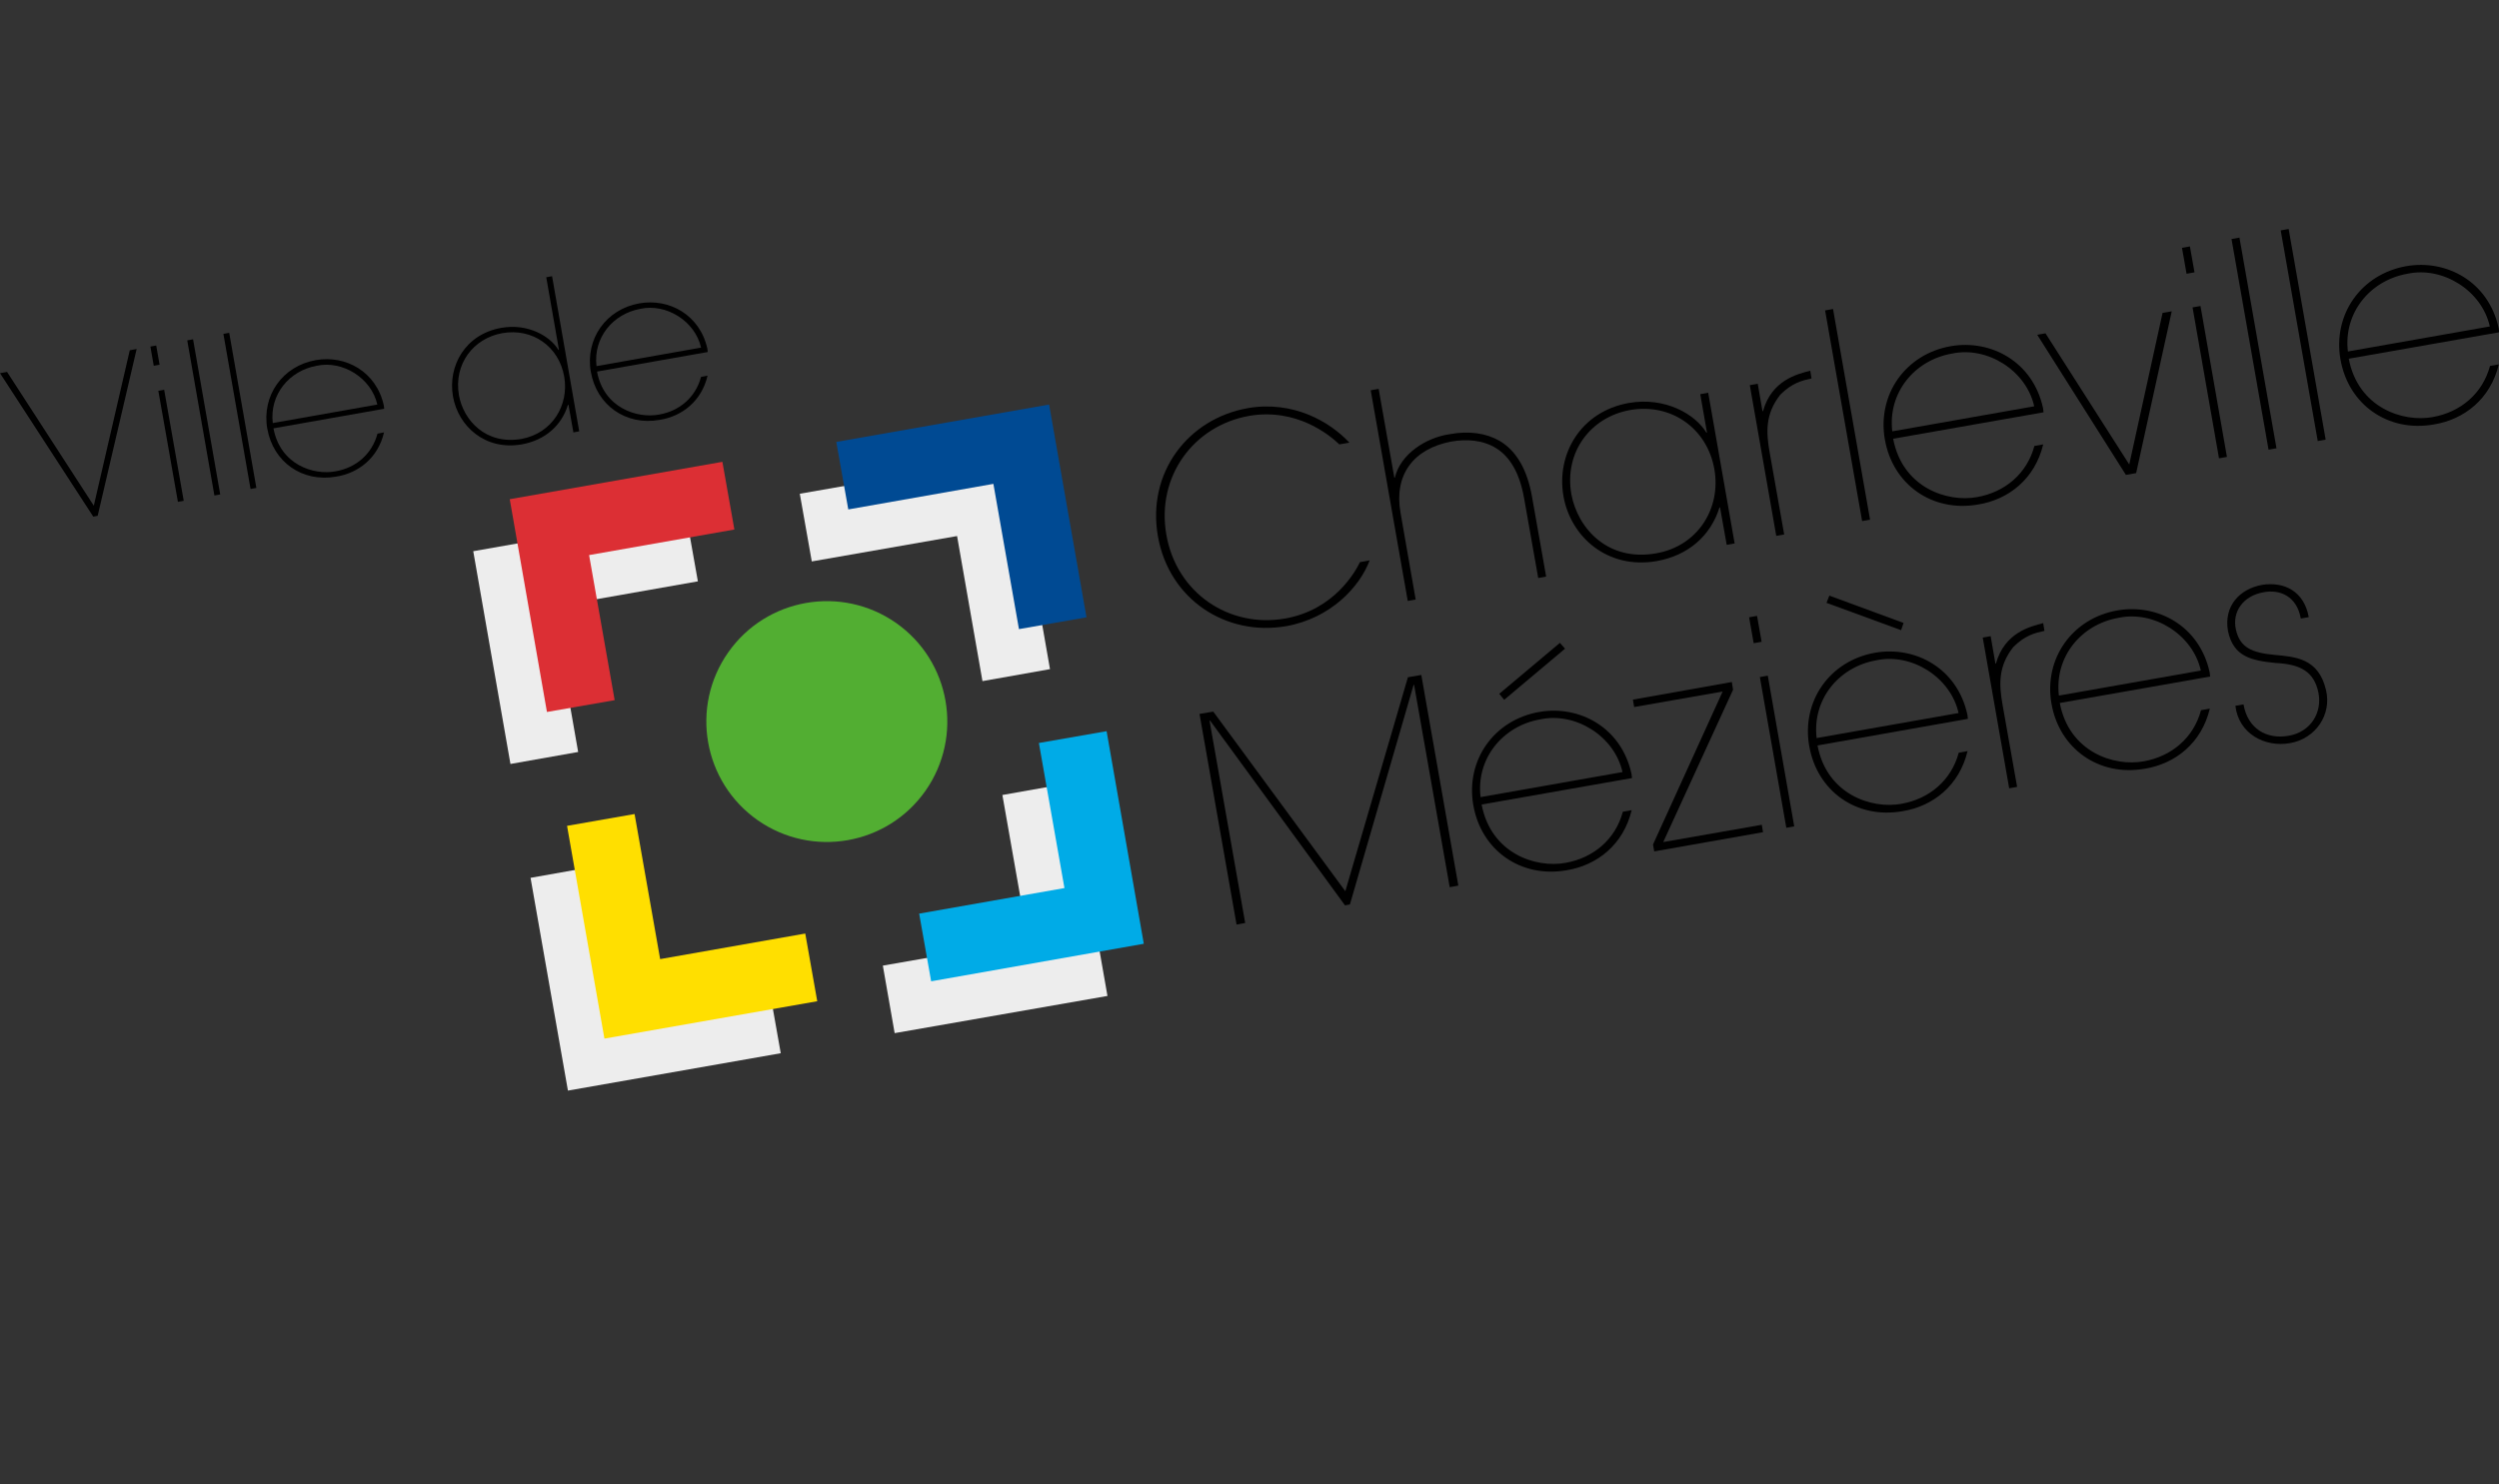 <?xml version="1.0" encoding="utf-8"?>
<!-- Generator: Adobe Illustrator 27.9.0, SVG Export Plug-In . SVG Version: 6.00 Build 0)  -->
<svg version="1.1" id="Calque_1" xmlns="http://www.w3.org/2000/svg" xmlns:xlink="http://www.w3.org/1999/xlink" x="0px" y="0px"
	 viewBox="0 0 1417.3 842" style="enable-background:new 0 0 1417.3 842;" xml:space="preserve">
<rect x="0" y="0" width="1417.3" height="842" fill="#333333" stroke="none"/>
<style type="text/css">
	.st0{fill-rule:evenodd;clip-rule:evenodd;fill:#EDEDED;}
	.st1{fill-rule:evenodd;clip-rule:evenodd;fill:#DC2F34;}
	.st2{fill-rule:evenodd;clip-rule:evenodd;fill:#004A93;}
	.st3{fill-rule:evenodd;clip-rule:evenodd;fill:#00ABE7;}
	.st4{fill-rule:evenodd;clip-rule:evenodd;fill:#FFDF00;}
	.st5{fill-rule:evenodd;clip-rule:evenodd;fill:#52AE32;}
</style>
<g>
	<g>
		<polygon class="st0" points="313.5,344.3 395.8,329.8 389,291.5 268.4,312.7 289.5,433.4 327.9,426.6 		"/>
		<polygon class="st0" points="542.8,304.1 557.2,386.4 595.5,379.6 574.4,259 453.6,280.1 460.4,318.5 		"/>
		<polygon class="st0" points="583,533.4 500.7,547.8 507.4,586.1 628.1,565 606.9,444.2 568.5,451 		"/>
		<polygon class="st0" points="353.7,573.6 339.2,491.2 300.9,498 322.1,618.7 442.8,597.5 436,559.1 		"/>
	</g>
	<polygon class="st1" points="334.1,314.9 416.5,300.4 409.7,262 289.1,283.2 310.2,403.9 348.6,397.2 	"/>
	<polygon class="st2" points="563.4,274.5 577.9,356.9 616.2,350.2 595,229.5 474.3,250.7 481.1,289 	"/>
	<polygon class="st3" points="603.7,503.8 521.3,518.3 528.1,556.7 648.7,535.4 627.6,414.8 589.2,421.5 	"/>
	<polygon class="st4" points="374.4,544.1 359.9,461.8 321.6,468.5 342.8,589.2 463.5,568 456.7,529.6 	"/>
	<g>
		<path d="M776.8,317.9c-5.7,15.2-22.2,32.8-47.2,37.3c-34.2,6-66.6-15.1-72.9-51s16.9-66.7,51.2-72.7c25.5-4.3,46.2,7.6,57.4,19.6
			l-5.7,1c-5.7-5.5-24.4-20.7-51-16.2c-31.6,5.5-52.9,34.4-47.1,67.5c5.8,33.1,35.6,53,67.3,47.5c27.9-4.9,39.9-26.6,42.5-32
			L776.8,317.9z"/>
		<path d="M790.8,271l0.3-0.1c3.2-13.3,17.5-22.6,31.1-24.6c11-2,20.6-0.6,28.3,3.8c9.6,5.7,15.7,16.4,18.4,31.8l8,45.2l-4.5,0.8
			l-8-45.2c-2.6-14.8-8.3-23.7-15.8-28.4c-7.7-4.8-16.9-5.3-25.6-3.8c-21.4,4.1-32.5,18.9-28.7,40.3l8.6,49.3l-4.5,0.8l-21-119.5
			l4.5-0.8L790.8,271z"/>
		<path d="M983.8,308.3l-4.5,0.8l-3.8-21.3l-0.3,0.1c-4.9,15.8-17.5,27.2-35.6,30.4c-28.1,4.9-48.9-13.9-52.9-36.9
			c-4.1-23.6,9.6-47.9,37.1-52.8c20.7-3.6,37.8,6.5,44,16.9l0.3-0.1l-3.8-21.8l4.5-0.8L983.8,308.3z M972.3,266.2
			c-4.1-23.4-24.7-37.6-47.7-33.6c-22.3,3.9-37.6,23.7-33.4,47.8c3.6,19.3,20.6,38.4,48.1,33.5C962.9,309.8,976.2,288.4,972.3,266.2
			z"/>
		<path d="M999.6,233.3l0.3-0.1c4.9-17.5,19.4-21,26.8-22.9l0.7,4.4c-5.1,1.1-10.9,2.4-17.7,9.2c-8.6,11-8.1,21.2-6,33l8.2,46.3
			l-4.5,0.8l-15-85.5l4.5-0.8L999.6,233.3z"/>
		<path d="M1060.6,294.8l-4.5,0.8l-21-119.5l4.5-0.8L1060.6,294.8z"/>
		<path d="M1073.7,248.9c5.3,27.9,30.8,36.2,47.6,33.1c15.8-2.8,28.3-13.3,32.5-29l5-0.9c-4.7,19.6-19.6,31.3-36.9,34.1
			c-26.2,4.6-48.5-11.5-52.9-36.9v0.1c-4.5-25.7,11.8-48.5,37.3-53c22.9-4,46.7,8.8,52.4,35.1l0.3,2.4L1073.7,248.9z M1153.7,230.5
			c-4.6-20.5-26.8-34.2-46.7-29.9c-21.2,3.7-36.4,22.2-33.8,44.1L1153.7,230.5z"/>
		<path d="M1155.4,189.9l4.7-0.8l47.5,74.4l18.9-86l5.2-0.9l-20.2,91.8l-5.8,1L1155.4,189.9z"/>
		<path d="M1244.6,154.5l-4.5,0.8l-2.6-14.7l4.5-0.8L1244.6,154.5z M1263,259.2l-4.5,0.8l-15-85.6l4.5-0.8L1263,259.2z"/>
		<path d="M1291.1,254.3l-4.5,0.8l-21-119.5l4.5-0.8L1291.1,254.3z"/>
		<path d="M1319,249.4l-4.5,0.8l-21-119.5l4.5-0.8L1319,249.4z"/>
		<path d="M1332.1,203.5c5.3,27.9,30.8,36.2,47.6,33.1c15.8-2.8,28.3-13.3,32.5-29l5-0.9c-4.7,19.6-19.6,31.3-36.9,34.1
			c-26.2,4.6-48.5-11.5-52.9-36.9v0.1c-4.5-25.7,11.8-48.5,37.3-53c22.9-4,46.7,8.8,52.4,35.1l0.3,2.4L1332.1,203.5z M1412.1,185.2
			c-4.6-20.5-26.8-34.2-46.7-29.9c-21.2,3.7-36.4,22.2-33.8,44.1L1412.1,185.2z"/>
		<path d="M763,505.6l35.5-121.4l7.6-1.3l21,119.5l-4.9,0.9L802,388.5h-0.1h0.1l-0.3,0.1l-36.1,124.5l-2.8,0.5l-76.5-104.8l-0.3,0.1
			l20.2,114.7l-4.9,0.9l-21-119.5l7.8-1.3L763,505.6z"/>
		<path d="M840.3,456.4c5.3,27.9,30.8,36.2,47.6,33.1c15.8-2.8,28.3-13.3,32.5-29l5-0.9c-4.7,19.6-19.6,31.3-36.9,34.1
			c-26.2,4.6-48.5-11.5-52.9-36.9v0.1c-4.5-25.7,11.8-48.5,37.3-53c22.9-4,46.7,8.8,52.4,35.1l0.3,2.4L840.3,456.4z M920.2,438
			c-4.6-20.5-26.8-34.2-46.7-29.9c-21.2,3.7-36.4,22.2-33.8,44.1L920.2,438z M884.7,364.7l2.9,3.3L853.1,397l-2.8-3.4L884.7,364.7z"
			/>
		<path d="M982.2,386.9l0.7,4.4l-39.6,86.4l55.9-9.8l0.7,4.2l-61.7,10.9l-0.7-3.9l39.5-86.8l-50.2,8.8l-0.7-4.2L982.2,386.9z"/>
		<path d="M999.1,364.1l-4.5,0.8l-2.6-14.7l4.5-0.8L999.1,364.1z M1017.6,468.8l-4.5,0.8l-15-85.5l4.5-0.8L1017.6,468.8z"/>
		<path d="M1030.8,422.9c5.3,27.9,30.8,36.2,47.6,33.1c15.8-2.8,28.3-13.3,32.5-29l5-0.9c-4.7,19.6-19.6,31.3-36.9,34.1
			c-26.2,4.6-48.5-11.5-52.9-37v0.1c-4.5-25.7,11.8-48.5,37.3-53c22.9-4,46.7,8.8,52.4,35.1l0.3,2.4L1030.8,422.9z M1110.8,404.5
			c-4.6-20.5-26.8-34.2-46.7-29.9c-21.2,3.7-36.4,22.2-33.8,44.1L1110.8,404.5z M1079.6,353.4l-1.4,4.1l-42.3-15.5l1.6-4.1
			L1079.6,353.4z"/>
		<path d="M1131.7,376.5l0.3-0.1c4.9-17.5,19.4-21,26.8-22.9l0.7,4.4c-5.1,1.1-10.9,2.4-17.7,9.2c-8.6,11-8.1,21.2-6,33l8.2,46.3
			l-4.5,0.8l-15-85.5l4.5-0.8L1131.7,376.5z"/>
		<path d="M1168.2,398.8c5.3,27.9,30.8,36.2,47.6,33.1c15.8-2.8,28.3-13.3,32.5-29l5-0.9c-4.7,19.6-19.6,31.3-36.9,34.1
			c-26.2,4.6-48.5-11.5-52.9-36.9v0.1c-4.5-25.7,11.8-48.5,37.3-53c22.9-4,46.7,8.8,52.4,35.1l0.3,2.4L1168.2,398.8z M1248.2,380.4
			c-4.6-20.5-26.8-34.2-46.7-29.9c-21.2,3.7-36.4,22.2-33.8,44.1L1248.2,380.4z"/>
		<path d="M1272.4,399.6c2.4,13.8,13.1,20,25.6,17.8c12.7-2.2,19.1-13.3,16.9-24.4c-2.4-11.7-9.8-16.2-24.3-16.9
			c-13.6-1.4-23.9-3.4-27-18.1c-2.5-14.2,6.6-23.9,19.3-26.2c12.5-2,23.9,3.6,26.5,18.3l-4.5,0.8c-2.3-12.9-12.1-16.7-21.2-14.9
			c-11.5,2-17.9,11.1-15.6,21.2c2.3,10.2,9.1,13.1,21.8,14.3c11.9,1.1,25.1,1.9,29.3,20c3.3,13.9-5.8,27.5-20.5,30.1
			c-14.2,2.5-29.1-5.4-30.9-21.2L1272.4,399.6z"/>
	</g>
	<g>
		<path d="M53.2,286.9l20.4-88.2l3.9-0.7l-22.1,94.6l-2.5,0.5L0,211.7l4-0.7L53.2,286.9z"/>
		<path d="M90.5,206.9l-3.3,0.6l-1.9-10.9l3.3-0.6L90.5,206.9z M104.2,284.1l-3.3,0.6l-11.1-63l3.3-0.6L104.2,284.1z"/>
		<path d="M124.9,280.5l-3.3,0.6l-15.4-88l3.3-0.6L124.9,280.5z"/>
		<path d="M145.4,276.8l-3.3,0.6l-15.4-88l3.3-0.6L145.4,276.8z"/>
		<path d="M155.1,243c3.8,20.6,22.7,26.7,35.1,24.4c11.7-2,20.8-9.8,23.9-21.4l3.7-0.7c-3.4,14.5-14.5,23.1-27.2,25.1
			c-19.3,3.4-35.7-8.4-39-27.2v0.1c-3.3-18.9,8.7-35.7,27.5-39c16.9-3,34.4,6.5,38.6,25.8l0.2,1.8L155.1,243z M214,229.5
			c-3.4-15.1-19.8-25.2-34.4-22c-15.6,2.8-26.8,16.4-24.9,32.5L214,229.5z"/>
		<path d="M328.5,244.7l-3.3,0.6l-2.8-15.7l-0.3,0.1c-3.6,11.7-12.9,20-26.2,22.4c-20.7,3.6-36-10.2-39-27.2
			c-3-17.4,7-35.3,27.4-38.9c15.2-2.7,27.8,4.8,32.4,12.5l0.3-0.1l-7.2-41.1l3.3-0.6L328.5,244.7z M320,213.7
			c-3-17.3-18.2-27.7-35.1-24.7c-16.4,2.9-27.7,17.5-24.6,35.3c2.6,14.2,15.2,28.2,35.5,24.7C313.1,245.8,322.8,230,320,213.7z"/>
		<path d="M338.6,210.8c3.8,20.6,22.7,26.7,35.1,24.4c11.7-2,20.8-9.8,23.9-21.4l3.7-0.7c-3.4,14.5-14.5,23.1-27.2,25.1
			c-19.3,3.4-35.7-8.4-39-27.2v0.1c-3.3-18.9,8.7-35.7,27.5-39c16.9-3,34.4,6.5,38.6,25.8l0.2,1.8L338.6,210.8z M397.6,197.2
			c-3.4-15.1-19.8-25.2-34.4-22c-15.6,2.8-26.8,16.4-24.9,32.5L397.6,197.2z"/>
	</g>
	<path class="st5" d="M429.7,465.3c30.9,21.6,73.5,14.2,95.2-16.7c21.6-30.9,14.2-73.5-16.7-95.2c-30.9-21.6-73.5-14.2-95.2,16.7
		C391.3,401,398.8,443.6,429.7,465.3z"/>
</g>
</svg>
